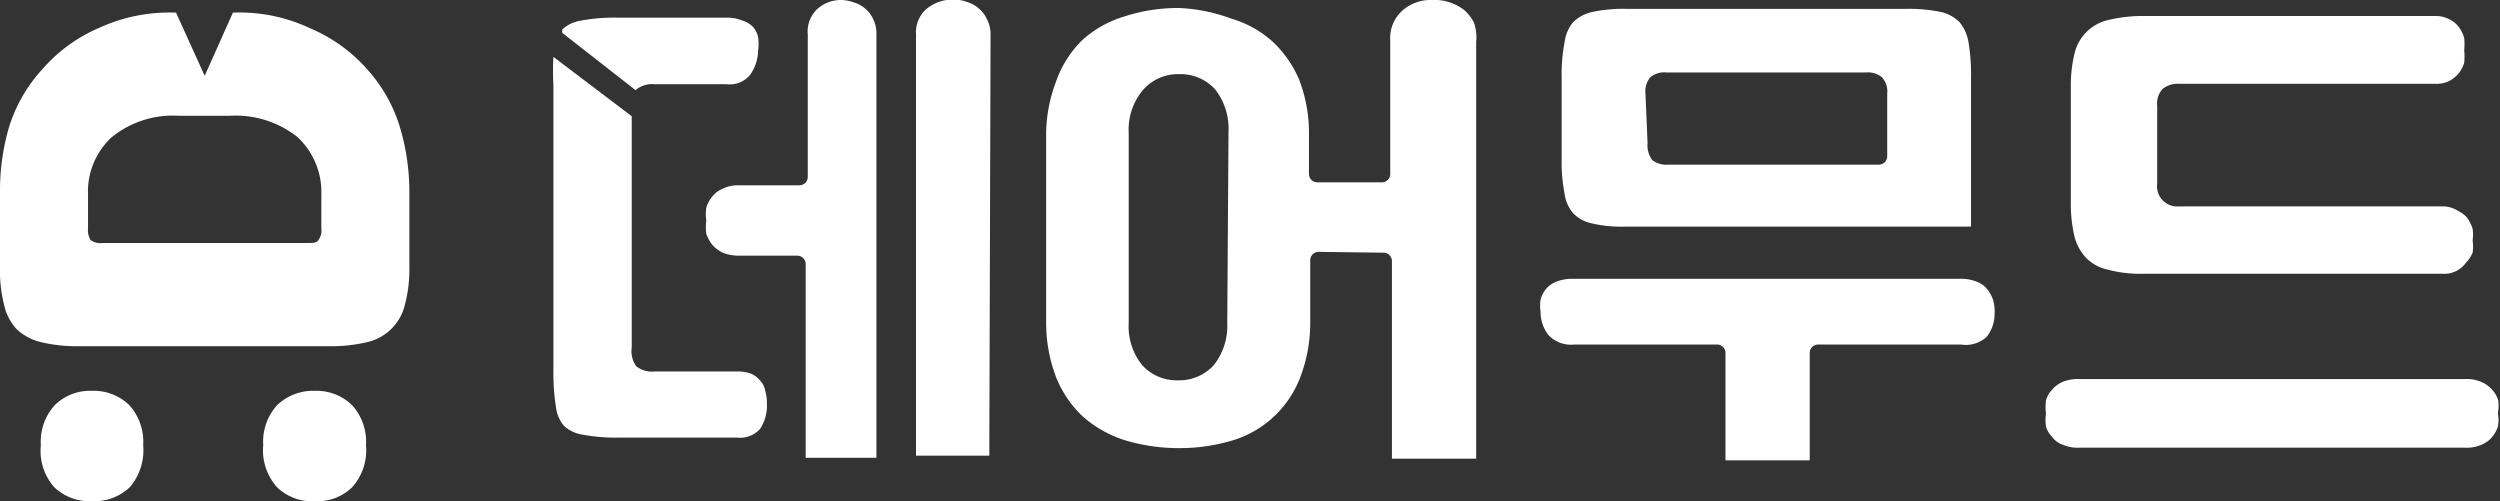 <svg xmlns="http://www.w3.org/2000/svg" viewBox="0 0 59.36 11.9"><rect x="0" y="0" width="59.36" height="11.9" fill="#333333" stroke="none"/><defs><style>.cls-1{fill:#fff;}</style></defs><g id="레이어_2" data-name="레이어 2"><g id="레이어_1-2" data-name="레이어 1"><path class="cls-1" d="M2.18,11.9a1.21,1.21,0,0,1-.89-.33,1.3,1.3,0,0,1-.32-1,1.29,1.29,0,0,1,.33-.95,1.19,1.19,0,0,1,.88-.34,1.21,1.21,0,0,1,.89.34,1.29,1.29,0,0,1,.33.95,1.35,1.35,0,0,1-.32,1A1.22,1.22,0,0,1,2.18,11.9Zm5.29,0a1.18,1.18,0,0,1-.89-.33,1.31,1.31,0,0,1-.33-1,1.29,1.29,0,0,1,.33-.95,1.23,1.23,0,0,1,.89-.34,1.21,1.21,0,0,1,.89.34,1.29,1.29,0,0,1,.33.95,1.31,1.31,0,0,1-.33,1A1.18,1.18,0,0,1,7.47,11.9Z"/><path class="cls-1" d="M0,4.56A5.36,5.36,0,0,1,.22,3,3.61,3.61,0,0,1,1,1.65a3.75,3.75,0,0,1,1.38-1A4,4,0,0,1,4.18.3l.68,1.5L5.53.3A3.92,3.92,0,0,1,7.36.67a3.75,3.75,0,0,1,1.38,1A3.61,3.61,0,0,1,9.49,3a5.37,5.37,0,0,1,.23,1.54V6.35a3.25,3.25,0,0,1-.11.9,1.19,1.19,0,0,1-.92.88,3.67,3.67,0,0,1-.88.09H1.91A3.67,3.67,0,0,1,1,8.13a1.27,1.27,0,0,1-.6-.31A1.23,1.23,0,0,1,.1,7.25a3.29,3.29,0,0,1-.1-.9ZM4.27,2.75a2.31,2.31,0,0,0-1.62.51,1.76,1.76,0,0,0-.56,1.37v.79a.46.46,0,0,0,.06.28.41.41,0,0,0,.29.07H7.28c.14,0,.24,0,.28-.07a.39.39,0,0,0,.07-.28V4.63a1.79,1.79,0,0,0-.56-1.37,2.36,2.36,0,0,0-1.63-.51Z"/><path class="cls-1" d="M23.52.82a.75.75,0,0,0-.08-.35.7.7,0,0,0-.19-.26A.72.72,0,0,0,23,.06,1,1,0,0,0,22,.21a.74.74,0,0,0-.25.61v10h1.74Z"/><path class="cls-1" d="M17.53,4.4a.81.81,0,0,0-.37.08.62.62,0,0,0-.25.19.72.72,0,0,0-.14.26,1.1,1.1,0,0,0,0,.31,1.2,1.2,0,0,0,0,.31.94.94,0,0,0,.14.26.79.79,0,0,0,.25.19,1,1,0,0,0,.37.07h1.4a.2.2,0,0,1,.2.2v4.6h1.68V.82a.75.75,0,0,0-.07-.35.7.7,0,0,0-.19-.26.72.72,0,0,0-.27-.15A1,1,0,0,0,20,0a.85.85,0,0,0-.59.21.73.73,0,0,0-.23.61V4.2a.2.2,0,0,1-.2.2Z"/><path class="cls-1" d="M32.85,6a.2.2,0,0,1,.2.2v4.69h2V1A1.08,1.08,0,0,0,35,.54a1.06,1.06,0,0,0-.22-.29A1.15,1.15,0,0,0,34,0a1,1,0,0,0-.7.25.87.87,0,0,0-.29.71V4.13a.2.2,0,0,1-.2.2H31.28a.2.2,0,0,1-.2-.2V3.22a3.54,3.54,0,0,0-.23-1.32A2.66,2.66,0,0,0,30.23,1a2.53,2.53,0,0,0-1-.56A4.06,4.06,0,0,0,28,.19a4.12,4.12,0,0,0-1.3.2,2.6,2.6,0,0,0-1,.56,2.55,2.55,0,0,0-.63,1,3.54,3.54,0,0,0-.23,1.32V7.61a3.63,3.63,0,0,0,.23,1.33,2.59,2.59,0,0,0,.63.94,2.77,2.77,0,0,0,1,.57,4.43,4.43,0,0,0,1.3.19,4.37,4.37,0,0,0,1.29-.19,2.49,2.49,0,0,0,1.59-1.51,3.63,3.63,0,0,0,.23-1.33V6.18a.2.2,0,0,1,.2-.2ZM29.14,7.67a1.5,1.5,0,0,1-.32,1,1.11,1.11,0,0,1-.85.36,1.1,1.1,0,0,1-.85-.36,1.46,1.46,0,0,1-.32-1V3.16a1.46,1.46,0,0,1,.32-1A1.1,1.1,0,0,1,28,1.76a1.11,1.11,0,0,1,.85.36,1.5,1.5,0,0,1,.32,1Z"/><path class="cls-1" d="M37.35,5.06a.85.85,0,0,0,.43.24,3.05,3.05,0,0,0,.82.08h8.2V1.88A4.84,4.84,0,0,0,46.74,1a1,1,0,0,0-.21-.47.9.9,0,0,0-.42-.24,3.69,3.69,0,0,0-.83-.08H38.6a3.53,3.53,0,0,0-.82.08.93.93,0,0,0-.43.24.92.92,0,0,0-.2.47,4.06,4.06,0,0,0-.07.84V3.76a3.93,3.93,0,0,0,.07.84A.89.89,0,0,0,37.35,5.06Zm1.72-2.84a.52.52,0,0,1,.11-.38.51.51,0,0,1,.38-.12h4.75a.53.53,0,0,1,.37.11.49.49,0,0,1,.13.39V3.71a.2.2,0,0,1-.2.2h-5a.55.55,0,0,1-.38-.11.58.58,0,0,1-.11-.4Z"/><path class="cls-1" d="M47.32,7.11a.89.89,0,0,0-.14-.25.61.61,0,0,0-.24-.17,1,1,0,0,0-.38-.07H37.34a1,1,0,0,0-.39.07.61.61,0,0,0-.24.17.67.67,0,0,0-.13.25,1,1,0,0,0,0,.3.88.88,0,0,0,.19.55.74.74,0,0,0,.62.22h3.38a.2.2,0,0,1,.2.2v2.55h2V8.38a.2.2,0,0,1,.2-.2h3.39A.73.73,0,0,0,47.17,8a.88.88,0,0,0,.19-.55A1,1,0,0,0,47.32,7.11Z"/><path class="cls-1" d="M59.32,9.51a.68.68,0,0,0-.14-.25.73.73,0,0,0-.26-.19A.88.88,0,0,0,58.53,9H49.36a.94.94,0,0,0-.39.07.69.69,0,0,0-.25.19.56.56,0,0,0-.14.25,1.18,1.18,0,0,0,0,.31,1.12,1.12,0,0,0,0,.31.64.64,0,0,0,.15.25.52.52,0,0,0,.25.18.86.86,0,0,0,.38.07h9.17a.88.88,0,0,0,.39-.07.64.64,0,0,0,.25-.18.77.77,0,0,0,.14-.25.84.84,0,0,0,0-.31A1.15,1.15,0,0,0,59.32,9.51Z"/><path class="cls-1" d="M49.54,6.13a1,1,0,0,0,.5.27,3,3,0,0,0,.86.1H58a.63.63,0,0,0,.55-.26A.82.82,0,0,0,58.71,6a1,1,0,0,0,0-.29,1,1,0,0,0,0-.28,1.05,1.05,0,0,0-.13-.26A.71.71,0,0,0,58.35,5,.67.67,0,0,0,58,4.9H51.75a.48.48,0,0,1-.53-.54V2.51a.51.51,0,0,1,.13-.4.58.58,0,0,1,.4-.12h6.07a.69.69,0,0,0,.34-.07.79.79,0,0,0,.22-.18.75.75,0,0,0,.13-.25,1.54,1.54,0,0,0,0-.3,1.55,1.55,0,0,0,0-.29.79.79,0,0,0-.13-.26.58.58,0,0,0-.22-.18.68.68,0,0,0-.34-.08H50.9a3.44,3.44,0,0,0-.86.1,1.06,1.06,0,0,0-.78.78,3.21,3.21,0,0,0-.09.82V4.79a3.37,3.37,0,0,0,.09.84A1.17,1.17,0,0,0,49.54,6.13Z"/><path class="cls-1" d="M18.17,9.28a.45.45,0,0,0-.11-.23.6.6,0,0,0-.21-.17.88.88,0,0,0-.35-.06H15.55a.61.61,0,0,1-.44-.12A.61.61,0,0,1,15,8.25V2.76L13.14,1.35a6,6,0,0,0,0,.67V8.78a5.18,5.18,0,0,0,.06.88.85.85,0,0,0,.19.45.83.83,0,0,0,.44.21,4.3,4.3,0,0,0,.9.07H17.5a.63.63,0,0,0,.55-.21,1,1,0,0,0,.16-.58A1.12,1.12,0,0,0,18.17,9.28Z"/><path class="cls-1" d="M15.09,2.14s0,0,0,0A.61.61,0,0,1,15.55,2h1.7a.63.63,0,0,0,.55-.21A1,1,0,0,0,18,1.2a1.12,1.12,0,0,0,0-.32.55.55,0,0,0-.11-.23A.6.6,0,0,0,17.6.48a.88.88,0,0,0-.35-.06H14.69a4.3,4.3,0,0,0-.9.07.83.83,0,0,0-.44.21.56.56,0,0,0,0,.08Z"/></g></g></svg>